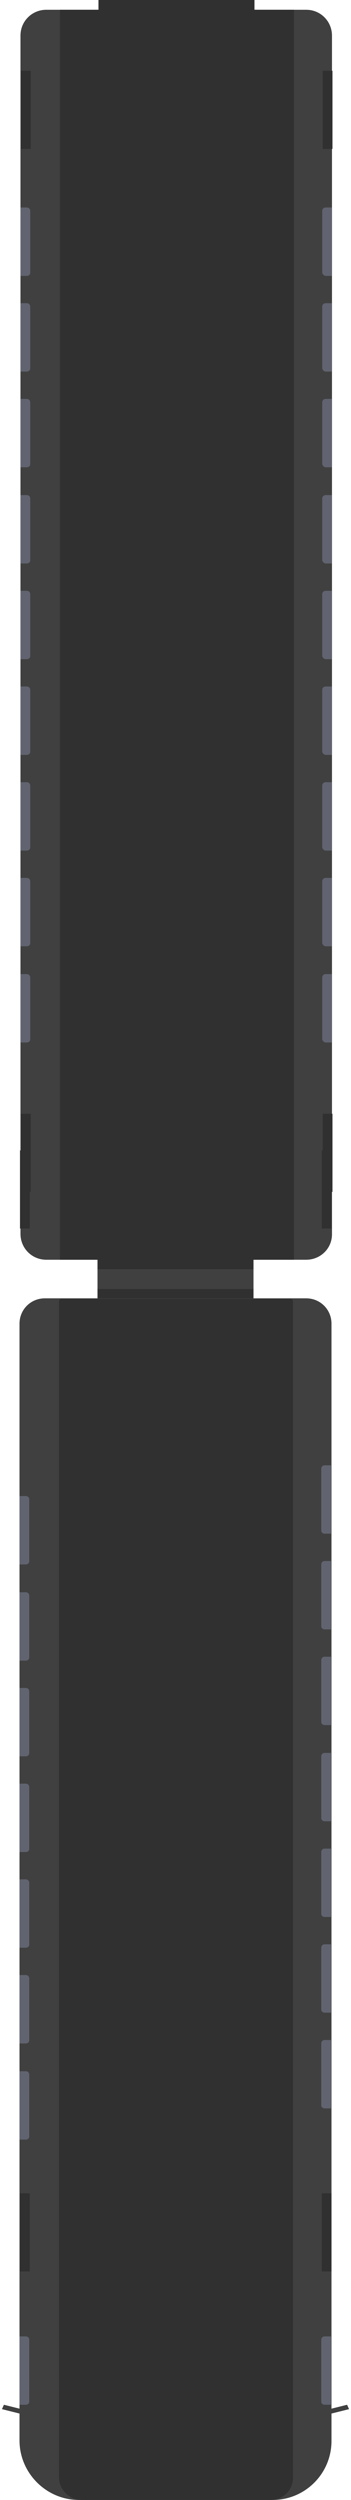 <?xml version="1.0" encoding="utf-8"?>
<!-- Generator: Adobe Illustrator 25.0.1, SVG Export Plug-In . SVG Version: 6.00 Build 0)  -->
<svg version="1.1" xmlns="http://www.w3.org/2000/svg" xmlns:xlink="http://www.w3.org/1999/xlink" x="0px" y="0px"
	 viewBox="0 0 72 512" style="enable-background:new 0 0 72 512;" xml:space="preserve">
<style type="text/css">
	.st0{fill:#303030;}
	.st1{fill:#404040;}
	.st2{fill:#616470;}
</style>
<g id="Слой_1">
	<rect x="20.2" class="st0" width="32" height="4"/>
	<rect x="20" y="256" class="st0" width="32" height="4"/>
	<path class="st1" d="M62.8,258H9.5c-3,0-5.3-2.4-5.3-5.3V7.3c0-3,2.4-5.3,5.3-5.3h53.3c3,0,5.3,2.4,5.3,5.3v245.3
		C68.2,255.6,65.8,258,62.8,258z"/>
	<rect x="12.3" y="2" class="st0" width="48" height="256"/>
	<g>
		<g>
			<rect x="4.3" y="228.1" class="st0" width="2" height="16"/>
			<rect x="66.2" y="228.1" class="st0" width="2" height="16"/>
		</g>
		<g>
			<rect x="4.3" y="14.5" class="st0" width="2" height="16"/>
			<rect x="66.2" y="14.5" class="st0" width="2" height="16"/>
		</g>
	</g>
	<g>
		<path class="st2" d="M5.5,56.5H4.2v-14h1.3c0.4,0,0.7,0.3,0.7,0.7v12.7C6.2,56.2,5.9,56.5,5.5,56.5z"/>
		<path class="st2" d="M5.5,76.1H4.2v-14h1.3c0.4,0,0.7,0.3,0.7,0.7v12.7C6.2,75.8,5.9,76.1,5.5,76.1z"/>
		<path class="st2" d="M5.5,95.7H4.2v-14h1.3c0.4,0,0.7,0.3,0.7,0.7v12.7C6.2,95.4,5.9,95.7,5.5,95.7z"/>
		<path class="st2" d="M5.5,115.4H4.2v-14h1.3c0.4,0,0.7,0.3,0.7,0.7v12.7C6.2,115.1,5.9,115.4,5.5,115.4z"/>
		<path class="st2" d="M5.5,135H4.2v-14h1.3c0.4,0,0.7,0.3,0.7,0.7v12.7C6.2,134.7,5.9,135,5.5,135z"/>
		<path class="st2" d="M5.5,154.6H4.2v-14h1.3c0.4,0,0.7,0.3,0.7,0.7v12.7C6.2,154.3,5.9,154.6,5.5,154.6z"/>
		<path class="st2" d="M5.5,174.2H4.2v-14h1.3c0.4,0,0.7,0.3,0.7,0.7v12.7C6.2,173.9,5.9,174.2,5.5,174.2z"/>
		<path class="st2" d="M5.5,193.8H4.2v-14h1.3c0.4,0,0.7,0.3,0.7,0.7v12.7C6.2,193.5,5.9,193.8,5.5,193.8z"/>
		<path class="st2" d="M5.5,213.5H4.2v-14h1.3c0.4,0,0.7,0.3,0.7,0.7v12.7C6.2,213.2,5.9,213.5,5.5,213.5z"/>
	</g>
	<g>
		<path class="st2" d="M66.8,56.5h1.3v-14h-1.3c-0.4,0-0.7,0.3-0.7,0.7v12.7C66.2,56.2,66.5,56.5,66.8,56.5z"/>
		<path class="st2" d="M66.8,76.1h1.3v-14h-1.3c-0.4,0-0.7,0.3-0.7,0.7v12.7C66.2,75.8,66.5,76.1,66.8,76.1z"/>
		<path class="st2" d="M66.8,95.7h1.3v-14h-1.3c-0.4,0-0.7,0.3-0.7,0.7v12.7C66.2,95.4,66.5,95.7,66.8,95.7z"/>
		<path class="st2" d="M66.8,115.4h1.3v-14h-1.3c-0.4,0-0.7,0.3-0.7,0.7v12.7C66.2,115.1,66.5,115.4,66.8,115.4z"/>
		<path class="st2" d="M66.8,135h1.3v-14h-1.3c-0.4,0-0.7,0.3-0.7,0.7v12.7C66.2,134.7,66.5,135,66.8,135z"/>
		<path class="st2" d="M66.8,154.6h1.3v-14h-1.3c-0.4,0-0.7,0.3-0.7,0.7v12.7C66.2,154.3,66.5,154.6,66.8,154.6z"/>
		<path class="st2" d="M66.8,174.2h1.3v-14h-1.3c-0.4,0-0.7,0.3-0.7,0.7v12.7C66.2,173.9,66.5,174.2,66.8,174.2z"/>
		<path class="st2" d="M66.8,193.8h1.3v-14h-1.3c-0.4,0-0.7,0.3-0.7,0.7v12.7C66.2,193.5,66.5,193.8,66.8,193.8z"/>
		<path class="st2" d="M66.8,213.5h1.3v-14h-1.3c-0.4,0-0.7,0.3-0.7,0.7v12.7C66.2,213.2,66.5,213.5,66.8,213.5z"/>
	</g>
</g>
<g id="Слой_4">
	<polygon class="st1" points="4,494.3 0.4,493.4 0.8,492.5 4.4,493.4 	"/>
	<polygon class="st1" points="68,494.3 71.6,493.4 71.2,492.5 67.6,493.4 	"/>
</g>
<g id="Слой_2">
	<rect x="20" y="263.9" class="st0" width="32" height="4"/>
	<path class="st1" d="M55.9,512H16.2C9.5,512,4,506.5,4,499.8V271.1c0-2.9,2.3-5.2,5.2-5.2h53.6c2.9,0,5.2,2.3,5.2,5.2v228.8
		C68,506.6,62.6,512,55.9,512z"/>
	<path class="st0" d="M55.5,512H16.8c-2.6,0-4.7-2.1-4.7-4.7V266.5c0-0.3,0.2-0.5,0.5-0.5h47c0.3,0,0.5,0.2,0.5,0.5v240.8
		C60.2,509.9,58.1,512,55.5,512z"/>
	<g>
		<g>
			<rect x="4.1" y="449.2" class="st0" width="2" height="16"/>
			<rect x="66" y="449.2" class="st0" width="2" height="16"/>
		</g>
		<g>
			<rect x="4.1" y="235.6" class="st0" width="2" height="16"/>
			<rect x="66" y="235.6" class="st0" width="2" height="16"/>
		</g>
	</g>
	<g>
		<path class="st2" d="M5.3,320.4H4v-14h1.3c0.4,0,0.7,0.3,0.7,0.7v12.7C6,320.1,5.7,320.4,5.3,320.4z"/>
		<path class="st2" d="M5.3,340.1H4v-14h1.3c0.4,0,0.7,0.3,0.7,0.7v12.7C6,339.8,5.7,340.1,5.3,340.1z"/>
		<path class="st2" d="M5.3,359.7H4v-14h1.3c0.4,0,0.7,0.3,0.7,0.7V359C6,359.4,5.7,359.7,5.3,359.7z"/>
		<path class="st2" d="M5.3,379.3H4v-14h1.3c0.4,0,0.7,0.3,0.7,0.7v12.7C6,379,5.7,379.3,5.3,379.3z"/>
		<path class="st2" d="M5.3,398.9H4v-14h1.3c0.4,0,0.7,0.3,0.7,0.7v12.7C6,398.6,5.7,398.9,5.3,398.9z"/>
		<path class="st2" d="M5.3,418.5H4v-14h1.3c0.4,0,0.7,0.3,0.7,0.7v12.7C6,418.2,5.7,418.5,5.3,418.5z"/>
		<path class="st2" d="M5.3,438.2H4v-14h1.3c0.4,0,0.7,0.3,0.7,0.7v12.7C6,437.9,5.7,438.2,5.3,438.2z"/>
	</g>
	<g>
		<path class="st2" d="M66.6,314.1h1.3v-14h-1.3c-0.4,0-0.7,0.3-0.7,0.7v12.7C65.9,313.8,66.2,314.1,66.6,314.1z"/>
		<path class="st2" d="M66.6,333.7h1.3v-14h-1.3c-0.4,0-0.7,0.3-0.7,0.7v12.7C65.9,333.4,66.2,333.7,66.6,333.7z"/>
		<path class="st2" d="M66.6,353.3h1.3v-14h-1.3c-0.4,0-0.7,0.3-0.7,0.7v12.7C65.9,353,66.2,353.3,66.6,353.3z"/>
		<path class="st2" d="M66.6,373h1.3v-14h-1.3c-0.4,0-0.7,0.3-0.7,0.7v12.7C65.9,372.7,66.2,373,66.6,373z"/>
		<path class="st2" d="M66.6,392.6h1.3v-14h-1.3c-0.4,0-0.7,0.3-0.7,0.7v12.7C65.9,392.3,66.2,392.6,66.6,392.6z"/>
		<path class="st2" d="M66.6,412.2h1.3v-14h-1.3c-0.4,0-0.7,0.3-0.7,0.7v12.7C65.9,411.9,66.2,412.2,66.6,412.2z"/>
		<path class="st2" d="M66.6,431.8h1.3v-14h-1.3c-0.4,0-0.7,0.3-0.7,0.7v12.7C65.9,431.5,66.2,431.8,66.6,431.8z"/>
		<path class="st2" d="M66.6,492.5h1.3v-14h-1.3c-0.4,0-0.7,0.3-0.7,0.7v12.7C65.9,492.2,66.2,492.5,66.6,492.5z"/>
		<path class="st2" d="M5.3,492.5H4v-14h1.3c0.4,0,0.7,0.3,0.7,0.7v12.7C6,492.2,5.7,492.5,5.3,492.5z"/>
	</g>
</g>
<g id="Слой_3">
	<rect x="20" y="260" class="st1" width="32" height="4"/>
	<g>
	</g>
	<g>
	</g>
	<g>
	</g>
	<g>
	</g>
	<g>
	</g>
	<g>
	</g>
	<g>
	</g>
	<g>
	</g>
	<g>
	</g>
	<g>
	</g>
	<g>
	</g>
	<g>
	</g>
	<g>
	</g>
	<g>
	</g>
	<g>
	</g>
</g>
</svg>

